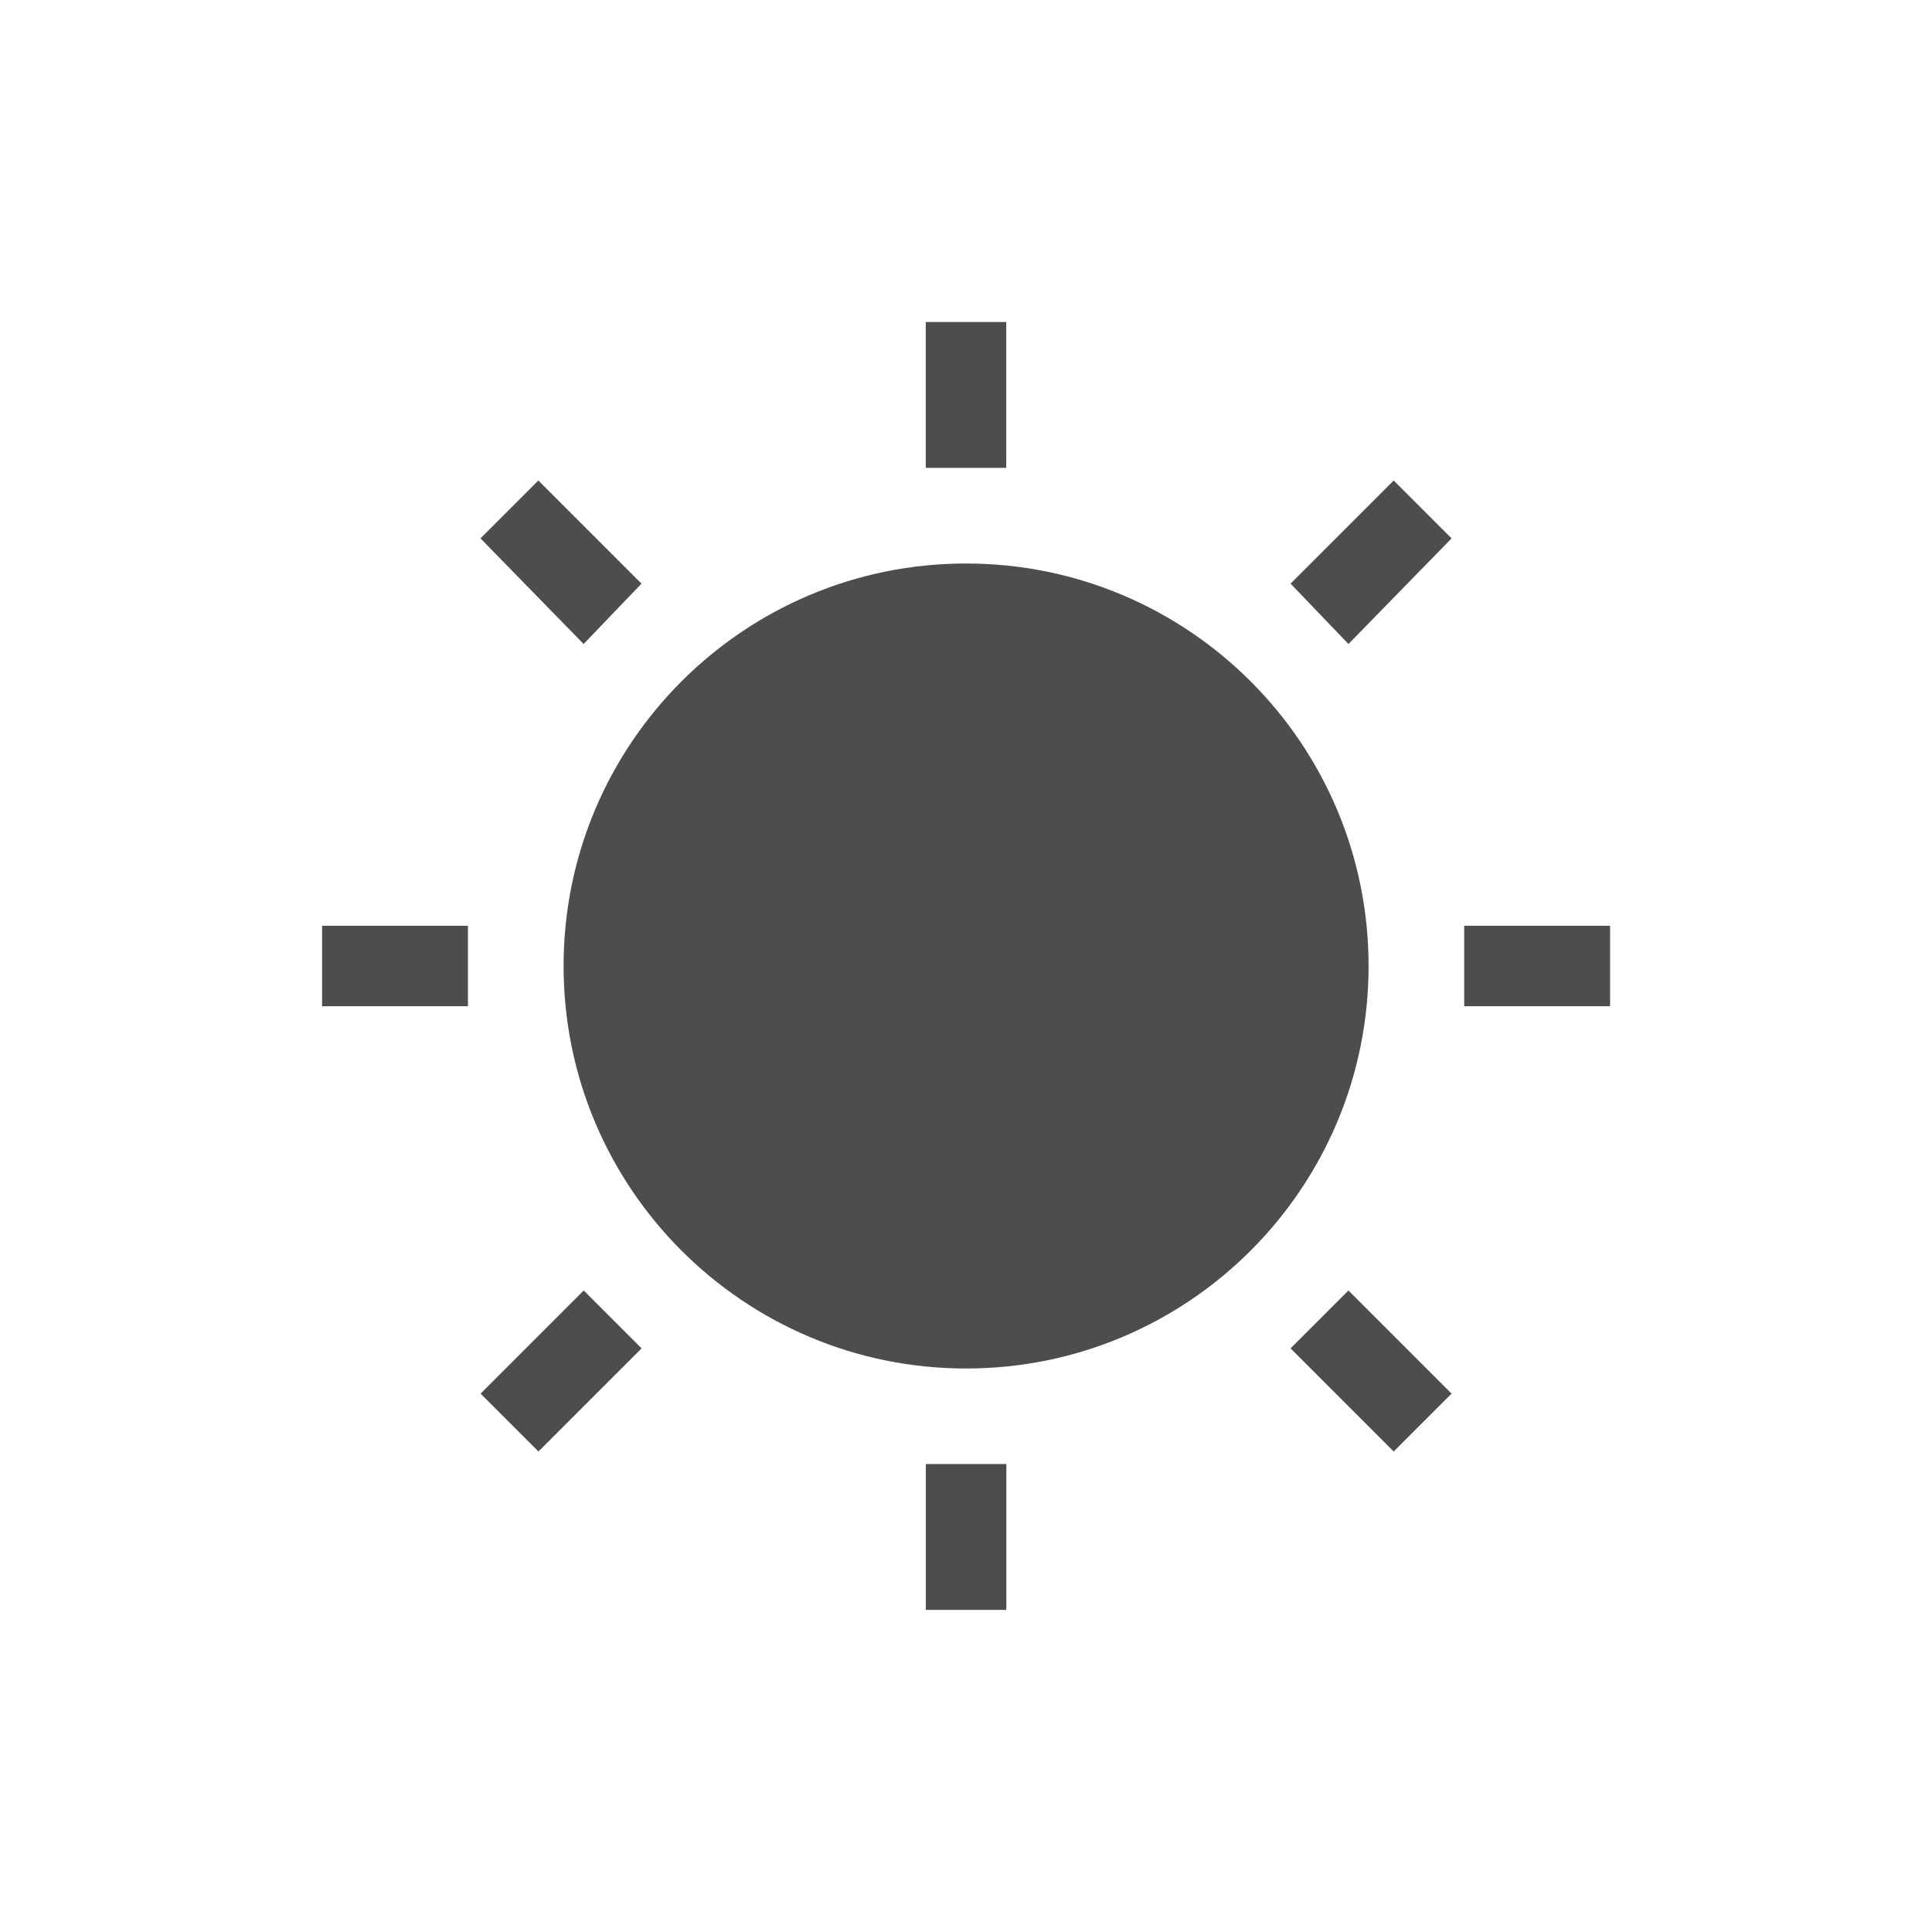 <?xml version="1.0" encoding="UTF-8" standalone="no"?>
<!-- Created with Inkscape (http://www.inkscape.org/) -->
<svg height="24" id="svg4355" version="1.1" width="24" xmlns="http://www.w3.org/2000/svg" xmlns:cc="http://creativecommons.org/ns#" xmlns:dc="http://purl.org/dc/elements/1.1/" xmlns:rdf="http://www.w3.org/1999/02/22-rdf-syntax-ns#">
 <defs id="defs4357">
  <style id="current-color-scheme" type="text/css">
   .ColorScheme-Text {
        color:#4d4d4d;
      }
      .ColorScheme-Background {
        color:#eff0f1;
      }
      .ColorScheme-Highlight {
        color:#3daee9;
      }
      .ColorScheme-ViewText {
        color:#31363b;
      }
      .ColorScheme-ViewBackground {
        color:#fcfcfc;
      }
      .ColorScheme-ViewHover {
        color:#93cee9;
      }
      .ColorScheme-ViewFocus{
        color:#3daee9;
      }
      .ColorScheme-ButtonText {
        color:#31363b;
      }
      .ColorScheme-ButtonBackground {
        color:#eff0f1;
      }
      .ColorScheme-ButtonHover {
        color:#93cee9;
      }
      .ColorScheme-ButtonFocus{
        color:#3daee9;
      }
  </style>
 </defs>
 <g id="layer1" transform="translate(-544.57 -740.93)">
  <rect class="ColorScheme-Text" fill="currentColor" height="11" id="rect4035" style="color:#4d4d4d" width="0" x="507.1" y="747.55">
  </rect>
  <rect class="ColorScheme-Text" fill="currentColor" height="11" id="rect4035-5" style="color:#4d4d4d" width="0" x="525.14" y="745.5">
  </rect>
  <rect class="ColorScheme-Text" fill="currentColor" height="11" id="rect4035-8" style="color:#4d4d4d" width="0" x="507.1" y="747.55">
  </rect>
  <rect class="ColorScheme-Text" fill="currentColor" height="11" id="rect4035-59" style="color:#4d4d4d" width="0" x="507.1" y="747.55">
  </rect>
  <rect class="ColorScheme-Text" fill="currentColor" height="11" id="rect4035-6" style="color:#4d4d4d" width="0" x="499.8" y="742.72">
  </rect>
  <rect class="ColorScheme-Text" fill="currentColor" height="11" id="rect4035-5-1" style="color:#4d4d4d" width="0" x="517.84" y="740.67">
  </rect>
  <rect class="ColorScheme-Text" fill="currentColor" height="11" id="rect4035-8-3" style="color:#4d4d4d" width="0" x="499.8" y="742.72">
  </rect>
  <rect class="ColorScheme-Text" fill="currentColor" height="11" id="rect4035-59-4" style="color:#4d4d4d" width="0" x="499.8" y="742.72">
  </rect>
  <rect class="ColorScheme-Text" fill="currentColor" height="11" id="rect4035-1" style="color:#4d4d4d" width="0" x="505.81" y="746.94">
  </rect>
  <rect class="ColorScheme-Text" fill="currentColor" height="11" id="rect4035-5-0" style="color:#4d4d4d" width="0" x="523.85" y="744.88">
  </rect>
  <rect class="ColorScheme-Text" fill="currentColor" height="11" id="rect4035-8-1" style="color:#4d4d4d" width="0" x="505.81" y="746.94">
  </rect>
  <rect class="ColorScheme-Text" fill="currentColor" height="11" id="rect4035-59-1" style="color:#4d4d4d" width="0" x="505.81" y="746.94">
  </rect>
  <rect class="ColorScheme-Text" fill="currentColor" height="11" id="rect4035-7" style="color:#4d4d4d" width="0" x="507.1" y="747.55">
  </rect>
  <rect class="ColorScheme-Text" fill="currentColor" height="11" id="rect4035-5-7" style="color:#4d4d4d" width="0" x="525.14" y="745.5">
  </rect>
  <rect class="ColorScheme-Text" fill="currentColor" height="11" id="rect4035-8-16" style="color:#4d4d4d" width="0" x="507.1" y="747.55">
  </rect>
  <rect class="ColorScheme-Text" fill="currentColor" height="11" id="rect4035-59-18" style="color:#4d4d4d" width="0" x="507.1" y="747.55">
  </rect>
  <rect class="ColorScheme-Text" fill="currentColor" height="11" id="rect4035-6-5" style="color:#4d4d4d" width="0" x="499.8" y="742.72">
  </rect>
  <rect class="ColorScheme-Text" fill="currentColor" height="11" id="rect4035-5-1-8" style="color:#4d4d4d" width="0" x="517.84" y="740.67">
  </rect>
  <rect class="ColorScheme-Text" fill="currentColor" height="11" id="rect4035-8-3-8" style="color:#4d4d4d" width="0" x="499.8" y="742.72">
  </rect>
  <rect class="ColorScheme-Text" fill="currentColor" height="11" id="rect4035-59-4-7" style="color:#4d4d4d" width="0" x="499.8" y="742.72">
  </rect>
  <rect class="ColorScheme-Text" fill="currentColor" height="11" id="rect4035-1-7" style="color:#4d4d4d" width="0" x="505.81" y="746.94">
  </rect>
  <rect class="ColorScheme-Text" fill="currentColor" height="11" id="rect4035-5-0-8" style="color:#4d4d4d" width="0" x="523.85" y="744.88">
  </rect>
  <rect class="ColorScheme-Text" fill="currentColor" height="11" id="rect4035-8-1-0" style="color:#4d4d4d" width="0" x="505.81" y="746.94">
  </rect>
  <rect class="ColorScheme-Text" fill="currentColor" height="11" id="rect4035-59-1-3" style="color:#4d4d4d" width="0" x="505.81" y="746.94">
  </rect>
  <rect class="ColorScheme-Text" fill="currentColor" height="11" id="rect4035-0" style="color:#4d4d4d" width="0" x="504.57" y="750.93">
  </rect>
  <rect class="ColorScheme-Text" fill="currentColor" height="11" id="rect4035-5-5" style="color:#4d4d4d" width="0" x="522.61" y="748.88">
  </rect>
  <rect class="ColorScheme-Text" fill="currentColor" height="11" id="rect4035-8-6" style="color:#4d4d4d" width="0" x="504.57" y="750.93">
  </rect>
  <rect class="ColorScheme-Text" fill="currentColor" height="11" id="rect4035-59-11" style="color:#4d4d4d" width="0" x="504.57" y="750.93">
  </rect>
  <rect class="ColorScheme-Text" fill="currentColor" height="11" id="rect4035-9" style="color:#4d4d4d" width="0" x="488.58" y="747.3">
  </rect>
  <rect class="ColorScheme-Text" fill="currentColor" height="11" id="rect4035-5-8" style="color:#4d4d4d" width="0" x="506.62" y="745.25">
  </rect>
  <rect class="ColorScheme-Text" fill="currentColor" height="11" id="rect4035-8-0" style="color:#4d4d4d" width="0" x="488.58" y="747.3">
  </rect>
  <rect class="ColorScheme-Text" fill="currentColor" height="11" id="rect4035-59-1-8" style="color:#4d4d4d" width="0" x="488.58" y="747.3">
  </rect>
  <path class="ColorScheme-Text" d="m556.07 744.93v1.812h1v-1.812h-1zm-4.812 1.969-0.719 0.719 1.281 1.312 0.719-0.75-1.281-1.281zm10.625 0-1.281 1.281 0.719 0.75 1.281-1.312-0.719-0.719zm-5.312 1.031c-2.761 0-5 2.239-5 5s2.239 5 5 5 5-2.239 5-5-2.239-5-5-5zm-8 4.5v1h1.812v-1h-1.812zm14.188 0v1h1.812v-1h-1.812zm-10.938 4.531-1.281 1.281 0.719 0.719 1.281-1.281-0.719-0.719zm9.5 0-0.719 0.719 1.281 1.281 0.719-0.719-1.281-1.281zm-5.25 2.156v1.812h1v-1.812h-1z" id="rect4148" style="fill:currentColor">
  </path>
  <rect class="ColorScheme-Text" fill="currentColor" height="11" id="rect4035-69" style="color:#4d4d4d" width="0" x="507.1" y="747.55">
  </rect>
  <rect class="ColorScheme-Text" fill="currentColor" height="11" id="rect4035-5-4" style="color:#4d4d4d" width="0" x="525.14" y="745.5">
  </rect>
  <rect class="ColorScheme-Text" fill="currentColor" height="11" id="rect4035-8-72" style="color:#4d4d4d" width="0" x="507.1" y="747.55">
  </rect>
  <rect class="ColorScheme-Text" fill="currentColor" height="11" id="rect4035-59-0" style="color:#4d4d4d" width="0" x="507.1" y="747.55">
  </rect>
  <rect class="ColorScheme-Text" fill="currentColor" height="11" id="rect4035-6-9" style="color:#4d4d4d" width="0" x="499.8" y="742.72">
  </rect>
  <rect class="ColorScheme-Text" fill="currentColor" height="11" id="rect4035-5-1-1" style="color:#4d4d4d" width="0" x="517.84" y="740.67">
  </rect>
  <rect class="ColorScheme-Text" fill="currentColor" height="11" id="rect4035-8-3-7" style="color:#4d4d4d" width="0" x="499.8" y="742.72">
  </rect>
  <rect class="ColorScheme-Text" fill="currentColor" height="11" id="rect4035-59-4-5" style="color:#4d4d4d" width="0" x="499.8" y="742.72">
  </rect>
  <rect class="ColorScheme-Text" fill="currentColor" height="11" id="rect4035-1-1" style="color:#4d4d4d" width="0" x="505.81" y="746.94">
  </rect>
  <rect class="ColorScheme-Text" fill="currentColor" height="11" id="rect4035-5-0-2" style="color:#4d4d4d" width="0" x="523.85" y="744.88">
  </rect>
  <rect class="ColorScheme-Text" fill="currentColor" height="11" id="rect4035-8-1-4" style="color:#4d4d4d" width="0" x="505.81" y="746.94">
  </rect>
  <rect class="ColorScheme-Text" fill="currentColor" height="11" id="rect4035-59-1-7" style="color:#4d4d4d" width="0" x="505.81" y="746.94">
  </rect>
  <rect class="ColorScheme-Text" fill="currentColor" height="11" id="rect4035-7-1" style="color:#4d4d4d" width="0" x="507.1" y="747.55">
  </rect>
  <rect class="ColorScheme-Text" fill="currentColor" height="11" id="rect4035-5-7-6" style="color:#4d4d4d" width="0" x="525.14" y="745.5">
  </rect>
  <rect class="ColorScheme-Text" fill="currentColor" height="11" id="rect4035-8-16-2" style="color:#4d4d4d" width="0" x="507.1" y="747.55">
  </rect>
  <rect class="ColorScheme-Text" fill="currentColor" height="11" id="rect4035-59-18-3" style="color:#4d4d4d" width="0" x="507.1" y="747.55">
  </rect>
  <rect class="ColorScheme-Text" fill="currentColor" height="11" id="rect4035-6-5-7" style="color:#4d4d4d" width="0" x="499.8" y="742.72">
  </rect>
  <rect class="ColorScheme-Text" fill="currentColor" height="11" id="rect4035-5-1-8-8" style="color:#4d4d4d" width="0" x="517.84" y="740.67">
  </rect>
  <rect class="ColorScheme-Text" fill="currentColor" height="11" id="rect4035-8-3-8-9" style="color:#4d4d4d" width="0" x="499.8" y="742.72">
  </rect>
  <rect class="ColorScheme-Text" fill="currentColor" height="11" id="rect4035-59-4-7-6" style="color:#4d4d4d" width="0" x="499.8" y="742.72">
  </rect>
  <rect class="ColorScheme-Text" fill="currentColor" height="11" id="rect4035-1-7-1" style="color:#4d4d4d" width="0" x="505.81" y="746.94">
  </rect>
  <rect class="ColorScheme-Text" fill="currentColor" height="11" id="rect4035-5-0-8-1" style="color:#4d4d4d" width="0" x="523.85" y="744.88">
  </rect>
  <rect class="ColorScheme-Text" fill="currentColor" height="11" id="rect4035-8-1-0-5" style="color:#4d4d4d" width="0" x="505.81" y="746.94">
  </rect>
  <rect class="ColorScheme-Text" fill="currentColor" height="11" id="rect4035-59-1-3-6" style="color:#4d4d4d" width="0" x="505.81" y="746.94">
  </rect>
  <rect class="ColorScheme-Text" fill="currentColor" height="11" id="rect4035-0-5" style="color:#4d4d4d" width="0" x="504.57" y="750.93">
  </rect>
  <rect class="ColorScheme-Text" fill="currentColor" height="11" id="rect4035-5-5-1" style="color:#4d4d4d" width="0" x="522.61" y="748.88">
  </rect>
  <rect class="ColorScheme-Text" fill="currentColor" height="11" id="rect4035-8-6-9" style="color:#4d4d4d" width="0" x="504.57" y="750.93">
  </rect>
  <rect class="ColorScheme-Text" fill="currentColor" height="11" id="rect4035-59-11-7" style="color:#4d4d4d" width="0" x="504.57" y="750.93">
  </rect>
  <rect class="ColorScheme-Text" fill="currentColor" height="11" id="rect4035-9-9" style="color:#4d4d4d" width="0" x="488.58" y="747.3">
  </rect>
  <rect class="ColorScheme-Text" fill="currentColor" height="11" id="rect4035-5-8-5" style="color:#4d4d4d" width="0" x="506.62" y="745.25">
  </rect>
  <rect class="ColorScheme-Text" fill="currentColor" height="11" id="rect4035-8-0-9" style="color:#4d4d4d" width="0" x="488.58" y="747.3">
  </rect>
  <rect class="ColorScheme-Text" fill="currentColor" height="11" id="rect4035-59-1-8-3" style="color:#4d4d4d" width="0" x="488.58" y="747.3">
  </rect>
  <rect class="ColorScheme-Text" fill="currentColor" height="11" id="rect4035-3" style="color:#4d4d4d" width="0" x="507.1" y="747.55">
  </rect>
  <rect class="ColorScheme-Text" fill="currentColor" height="11" id="rect4035-5-2" style="color:#4d4d4d" width="0" x="525.14" y="745.5">
  </rect>
  <rect class="ColorScheme-Text" fill="currentColor" height="11" id="rect4035-8-7" style="color:#4d4d4d" width="0" x="507.1" y="747.55">
  </rect>
  <rect class="ColorScheme-Text" fill="currentColor" height="11" id="rect4035-59-43" style="color:#4d4d4d" width="0" x="507.1" y="747.55">
  </rect>
  <rect class="ColorScheme-Text" fill="currentColor" height="11" id="rect4035-6-2" style="color:#4d4d4d" width="0" x="499.8" y="742.72">
  </rect>
  <rect class="ColorScheme-Text" fill="currentColor" height="11" id="rect4035-5-1-6" style="color:#4d4d4d" width="0" x="517.84" y="740.67">
  </rect>
  <rect class="ColorScheme-Text" fill="currentColor" height="11" id="rect4035-8-3-4" style="color:#4d4d4d" width="0" x="499.8" y="742.72">
  </rect>
  <rect class="ColorScheme-Text" fill="currentColor" height="11" id="rect4035-59-4-8" style="color:#4d4d4d" width="0" x="499.8" y="742.72">
  </rect>
  <rect class="ColorScheme-Text" fill="currentColor" height="11" id="rect4035-1-8" style="color:#4d4d4d" width="0" x="505.81" y="746.94">
  </rect>
  <rect class="ColorScheme-Text" fill="currentColor" height="11" id="rect4035-5-0-0" style="color:#4d4d4d" width="0" x="523.85" y="744.88">
  </rect>
  <rect class="ColorScheme-Text" fill="currentColor" height="11" id="rect4035-8-1-3" style="color:#4d4d4d" width="0" x="505.81" y="746.94">
  </rect>
  <rect class="ColorScheme-Text" fill="currentColor" height="11" id="rect4035-59-1-1" style="color:#4d4d4d" width="0" x="505.81" y="746.94">
  </rect>
 </g>
</svg>
